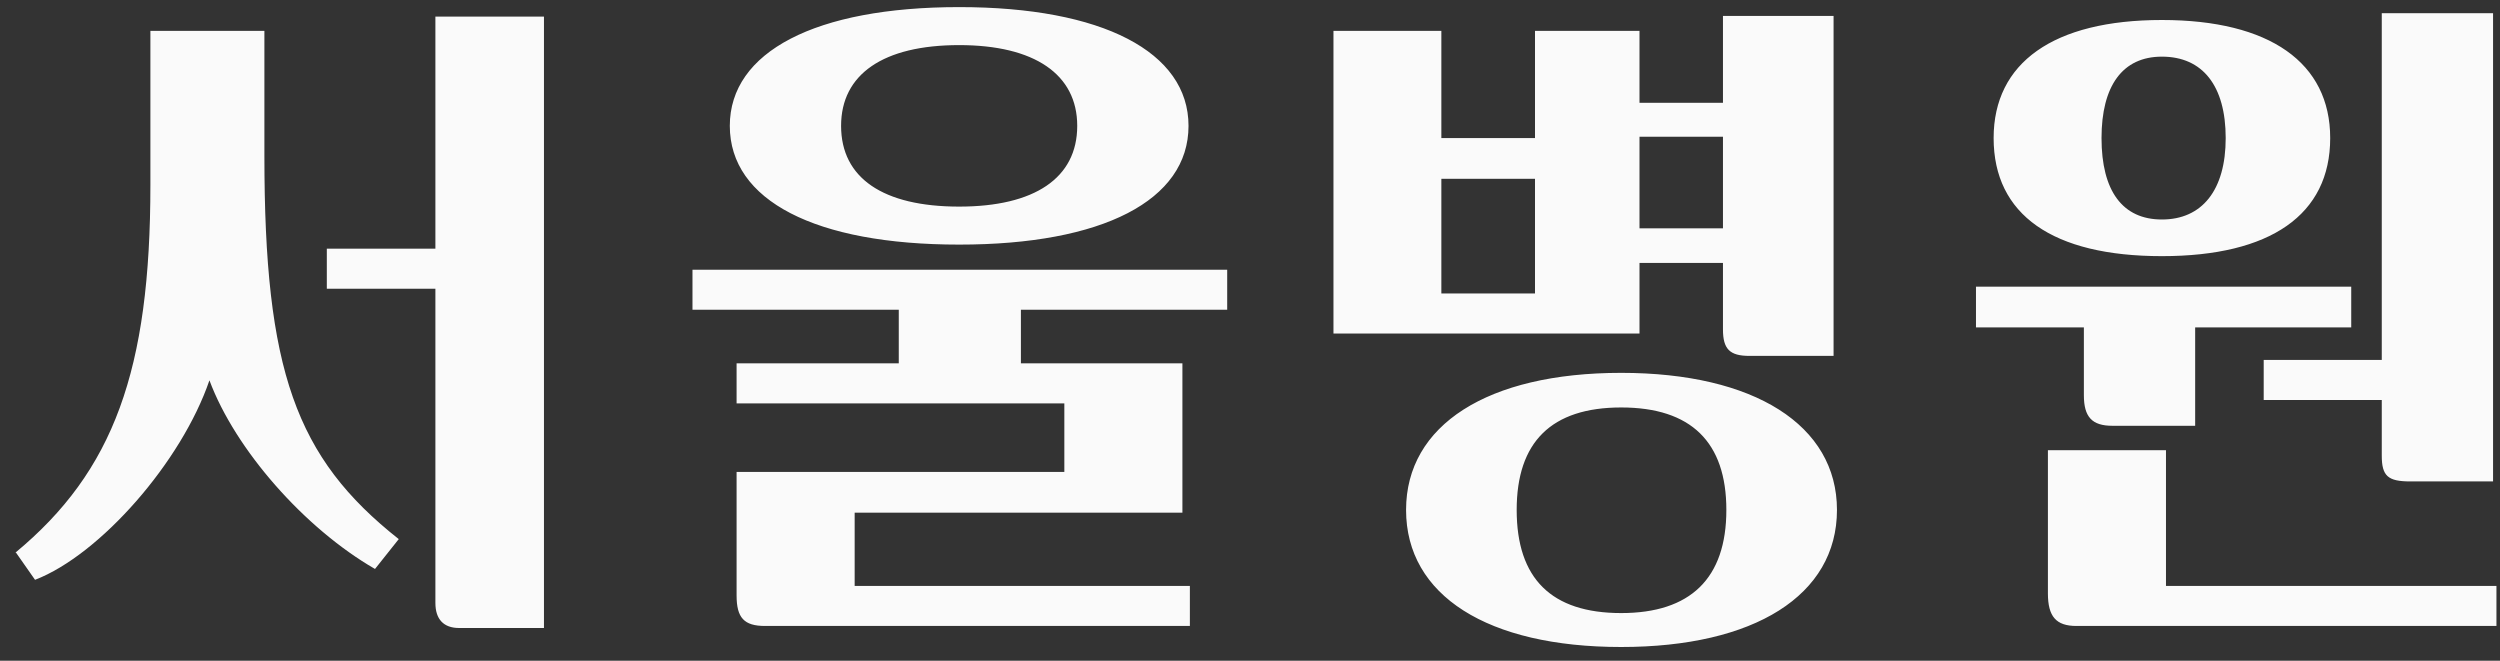 <svg width="140" height="37" viewBox="0 0 140 37" fill="none" xmlns="http://www.w3.org/2000/svg">
<rect x="0" y="0" width="140" height="37" fill="#333333" stroke="none"/>
<path d="M18.302 13.926H24.382V0.93H30.462V35.168H25.712C24.838 35.168 24.382 34.674 24.382 33.762V16.168H18.302V13.926ZM0.898 30.95H0.86C6.37 26.39 8.422 20.728 8.422 10.354V1.728H14.806V8.72C14.806 20.728 16.554 25.63 22.33 30.19L21 31.862C17.048 29.582 13.172 25.174 11.728 21.298C10.17 25.858 5.61 31.064 1.962 32.47L0.898 30.95ZM50.331 20.348V17.346H38.779V15.104H68.723V17.346H57.171V20.348H66.215V28.708H47.861V32.812H66.633V35.054H42.845C41.667 35.054 41.249 34.598 41.249 33.344V26.428H59.603V22.59H41.249V20.348H50.331ZM40.869 7.048C40.869 2.906 45.657 0.398 53.713 0.398C61.731 0.398 66.557 2.906 66.557 7.048C66.557 11.228 61.731 13.698 53.713 13.698C45.657 13.698 40.869 11.228 40.869 7.048ZM47.101 7.048C47.101 9.974 49.457 11.57 53.713 11.57C57.931 11.57 60.325 9.974 60.325 7.048C60.325 4.16 57.931 2.526 53.713 2.526C49.457 2.526 47.101 4.16 47.101 7.048ZM97.968 19.93C96.866 19.93 96.486 19.55 96.486 18.448V14.724H91.812V18.676H74.674V1.728H80.716V7.732H85.96V1.728H91.812V5.756H96.486V0.892H102.68V19.93H97.968ZM78.74 28.556C78.74 23.806 83.3 20.88 90.786 20.88C98.234 20.88 102.87 23.806 102.87 28.556C102.87 33.344 98.234 36.232 90.786 36.232C83.3 36.232 78.74 33.344 78.74 28.556ZM80.716 16.434H85.96V10.012H80.716V16.434ZM84.934 28.556C84.934 32.394 86.872 34.332 90.786 34.332C94.662 34.332 96.676 32.394 96.676 28.556C96.676 24.756 94.7 22.818 90.786 22.818C86.872 22.818 84.934 24.756 84.934 28.556ZM91.812 12.786H96.486V7.656H91.812V12.786ZM121.067 3.172C118.863 3.172 117.685 4.806 117.685 7.732C117.685 10.696 118.863 12.292 121.067 12.292C123.309 12.292 124.639 10.658 124.639 7.732C124.639 4.806 123.347 3.172 121.067 3.172ZM110.655 18.334V16.054H131.669V18.334H122.929V23.844H118.293C117.153 23.844 116.697 23.35 116.697 22.134V18.334H110.655ZM111.643 7.732C111.643 3.514 114.987 1.12 121.067 1.12C127.109 1.12 130.491 3.514 130.491 7.732C130.491 12.026 127.147 14.344 121.067 14.344C114.949 14.344 111.643 12.026 111.643 7.732ZM114.683 33.23V25.212H121.295V32.812H139.801V35.054H116.279C115.139 35.054 114.683 34.522 114.683 33.23ZM126.767 22.4V20.158H133.379V0.74H139.611V26.96H134.975C133.721 26.96 133.379 26.656 133.379 25.516V22.4H126.767Z" fill="#FAFAFA"/>
</svg>
